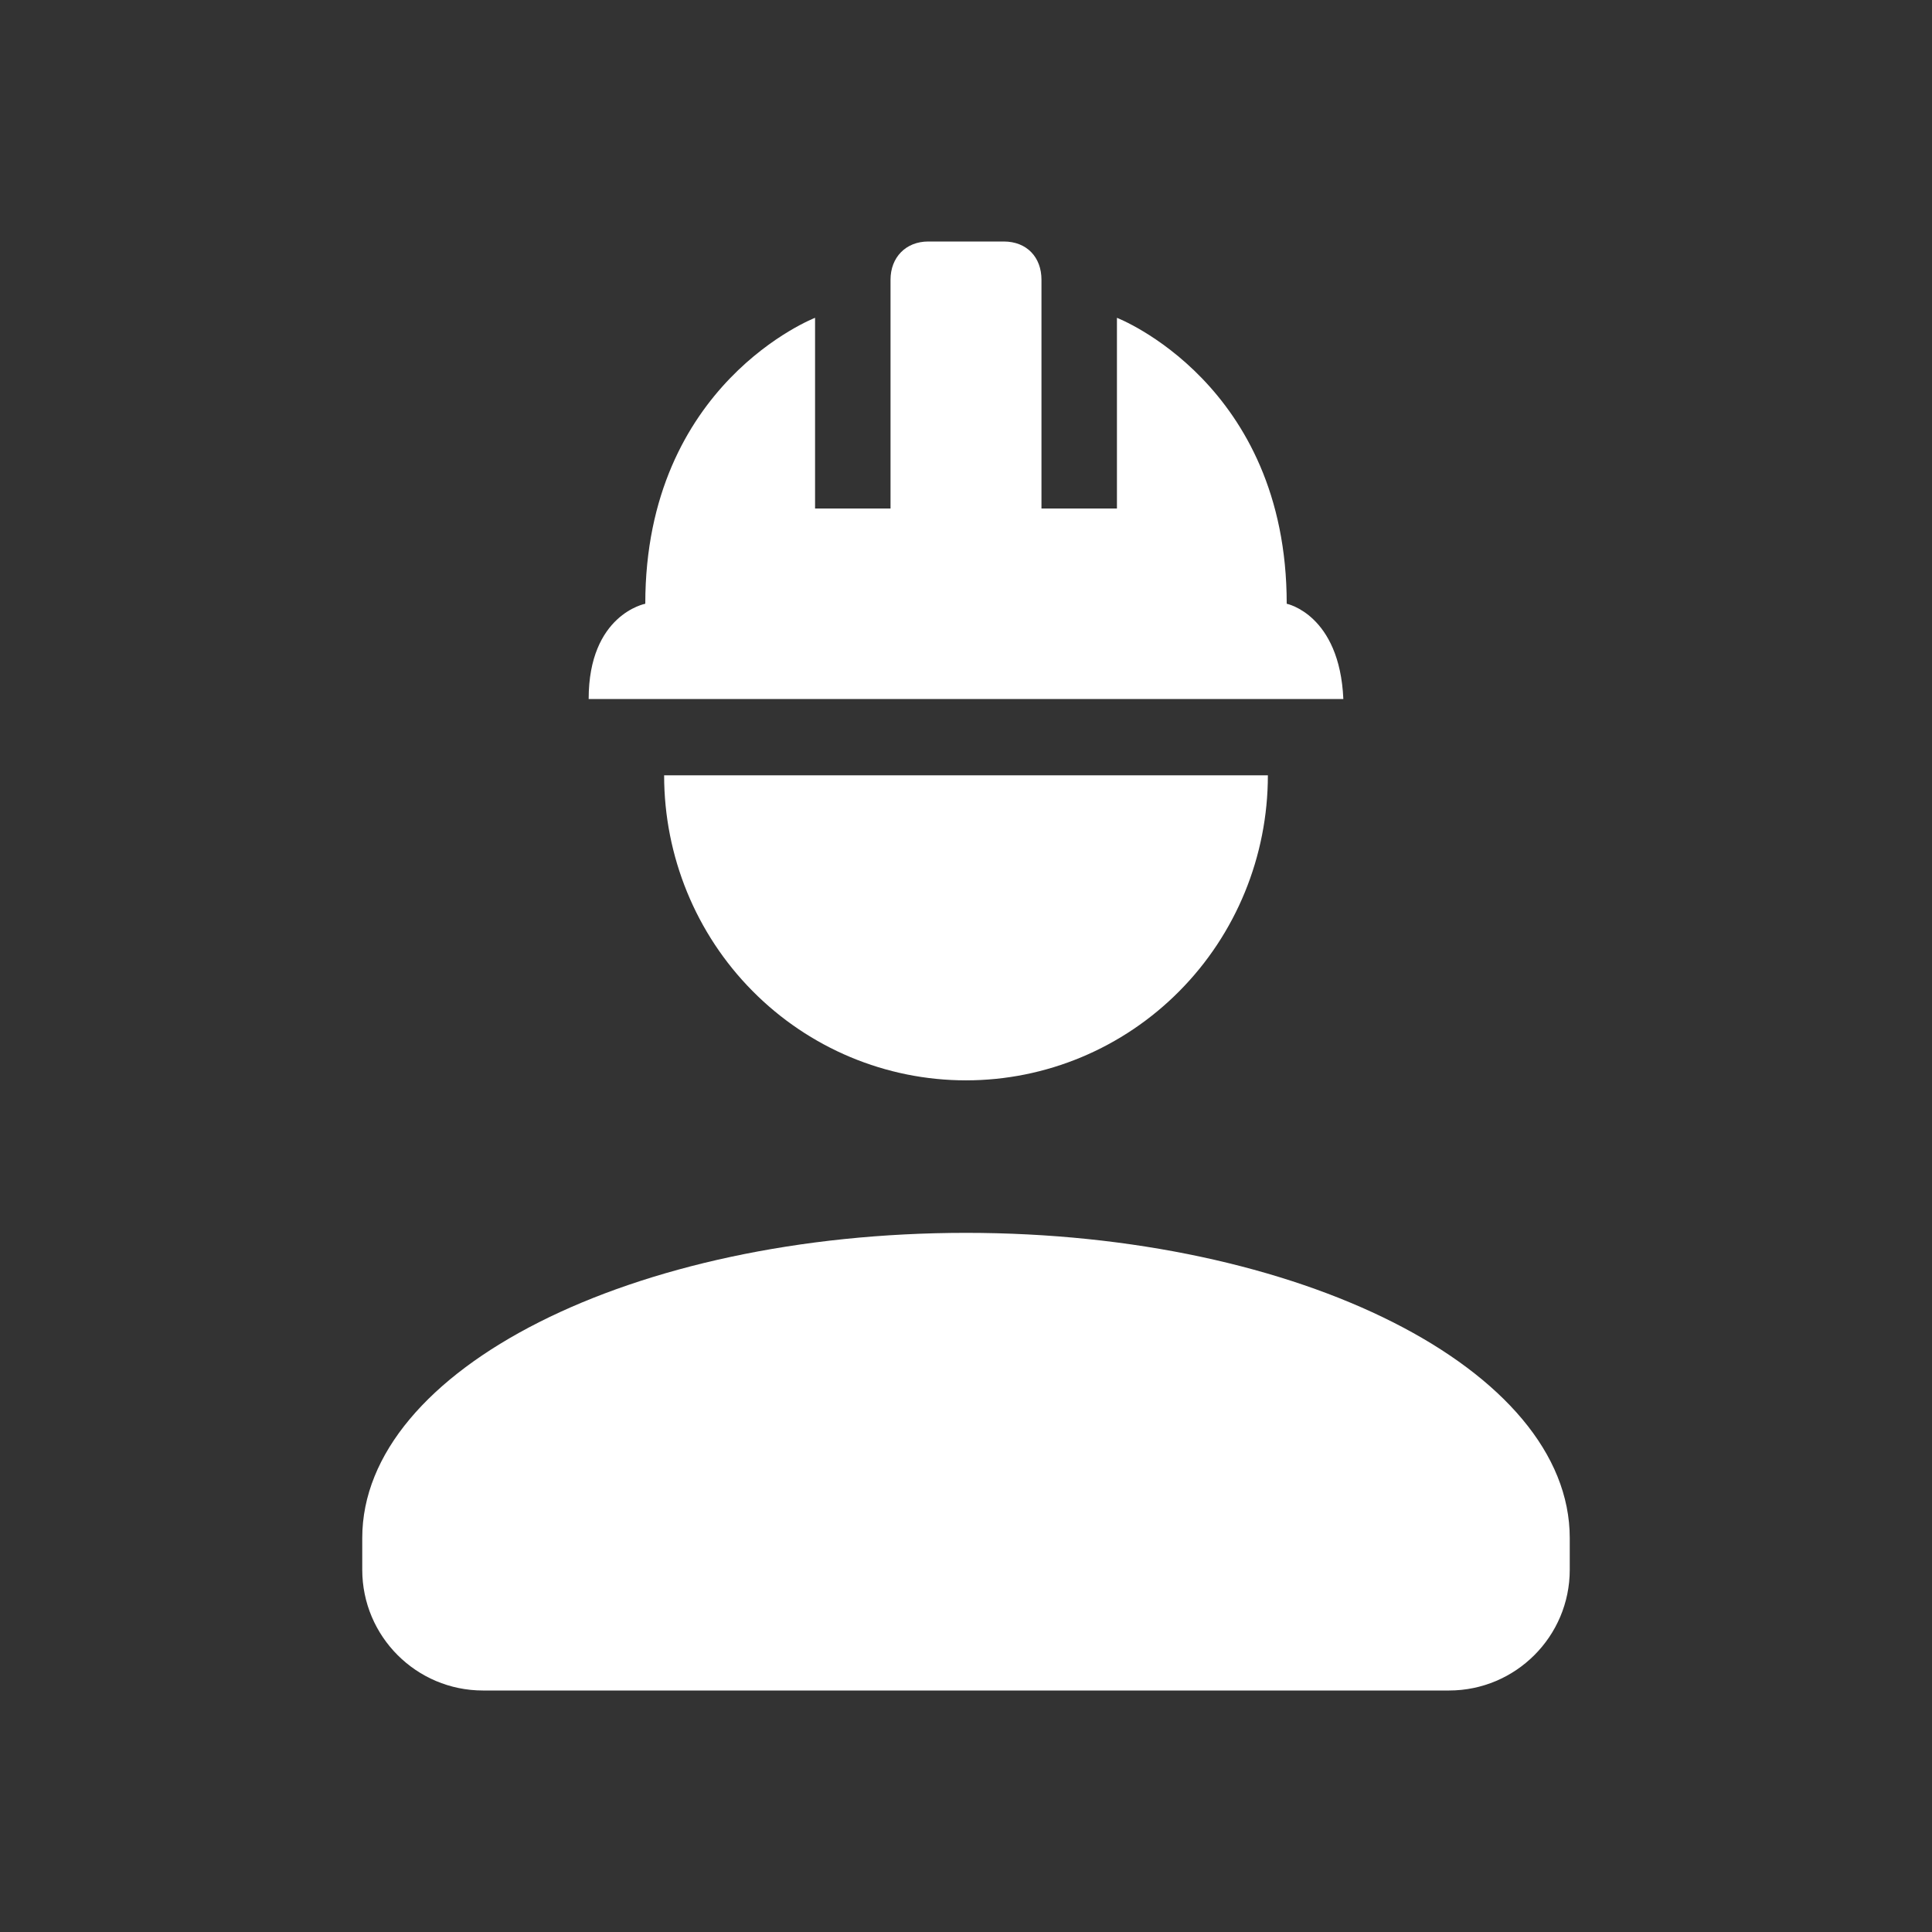 <svg width="16" height="16" viewBox="0 0 16 16" fill="none" xmlns="http://www.w3.org/2000/svg">
<rect x="0" y="0" width="16" height="16" fill="#333333" stroke="none"/>
<path d="M8 10.21C5.237 10.21 3 11.341 3 12.737V13C3 13.552 3.448 14 4 14H12C12.552 14 13 13.552 13 13V12.737C13 11.341 10.762 10.21 8 10.21ZM5.5 6.421C5.5 7.091 5.763 7.734 6.232 8.207C6.701 8.681 7.337 8.947 8 8.947C8.663 8.947 9.299 8.681 9.768 8.207C10.237 7.734 10.5 7.091 10.5 6.421M7.688 2C7.5 2 7.375 2.133 7.375 2.316V4.211H6.75V2.632C6.75 2.632 5.344 3.175 5.344 5C5.344 5 4.875 5.088 4.875 5.789H11.125C11.094 5.088 10.656 5 10.656 5C10.656 3.175 9.25 2.632 9.25 2.632V4.211H8.625V2.316C8.625 2.133 8.506 2 8.312 2H7.688Z" fill="white"/>
</svg>
